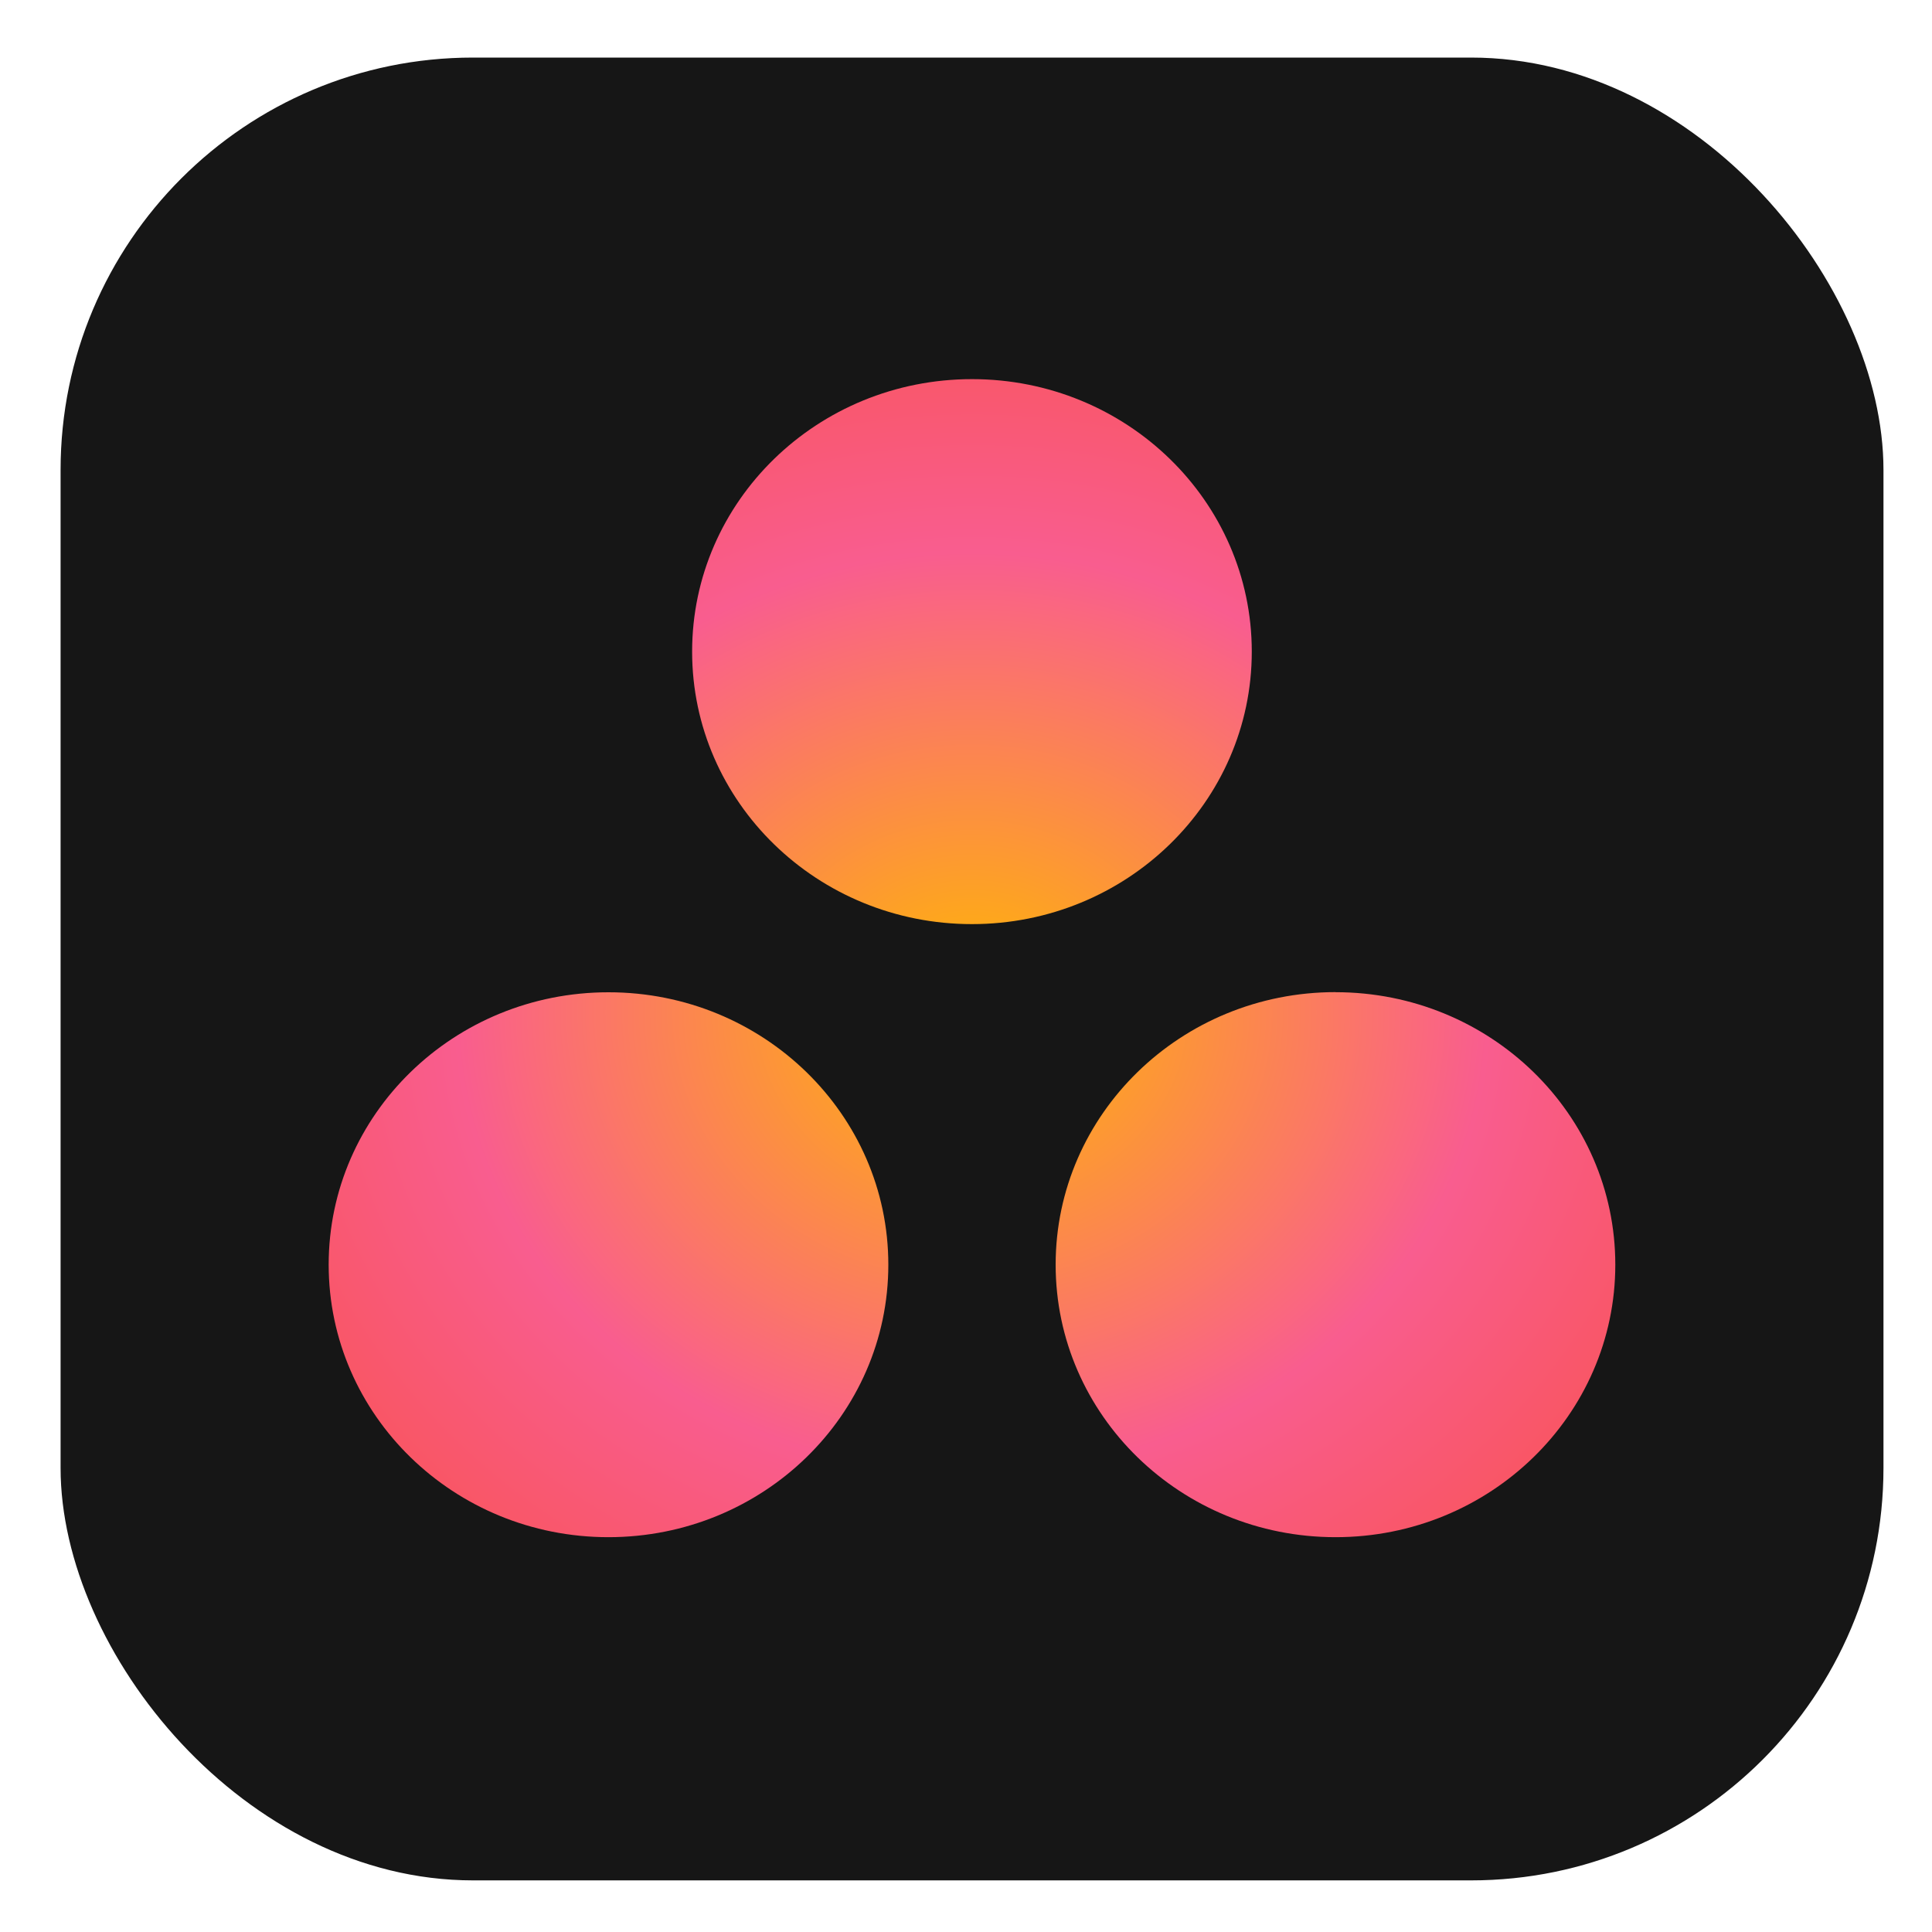 <svg viewBox="0 0 25 25" fill="none" xmlns="http://www.w3.org/2000/svg"><rect x=".784" y=".745" width="23.588" height="23.587" rx="5.336" fill="#161616"/><path fill-rule="evenodd" clip-rule="evenodd" d="M12.577 11.958c2 0 3.621-1.58 3.621-3.526 0-1.948-1.621-3.526-3.62-3.526-2 0-3.622 1.578-3.622 3.526 0 1.947 1.621 3.526 3.621 3.526zm4.705.88c-2 0-3.622 1.58-3.622 3.527s1.621 3.526 3.622 3.526c2 0 3.62-1.58 3.62-3.526 0-1.948-1.62-3.526-3.62-3.526zm-9.408.002c-2 0-3.621 1.578-3.621 3.525 0 1.948 1.621 3.526 3.62 3.526 2 0 3.622-1.578 3.622-3.526 0-1.947-1.621-3.525-3.621-3.525z" fill="url(#paint0_radial)"/><defs><radialGradient id="paint0_radial" cx="0" cy="0" r="1" gradientUnits="userSpaceOnUse" gradientTransform="matrix(11.039 0 0 9.935 12.58 13.105)"><stop stop-color="#FFB900"/><stop offset=".6" stop-color="#F95D8F"/><stop offset=".999" stop-color="#F95353"/></radialGradient></defs></svg>